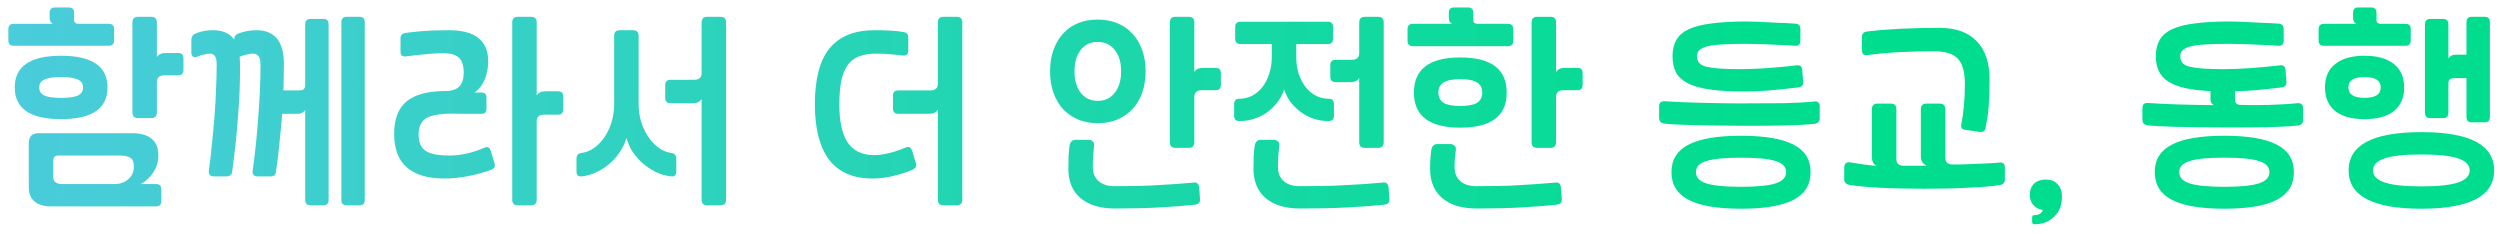 <svg width="235" height="22" viewBox="0 0 235 22" fill="none" xmlns="http://www.w3.org/2000/svg">
<path d="M10.786 17.3C11.292 17.3 11.719 17.147 12.066 16.84C12.412 16.533 12.586 16.14 12.586 15.66C12.586 15.247 12.479 14.973 12.266 14.84C12.052 14.693 11.712 14.62 11.246 14.62H5.486C5.166 14.62 5.006 14.78 5.006 15.1V16.66C5.006 16.86 5.072 17.013 5.206 17.12C5.352 17.24 5.546 17.3 5.786 17.3H10.786ZM5.746 9.2C6.479 9.2 7.006 9.127 7.326 8.98C7.646 8.82 7.806 8.567 7.806 8.22C7.806 7.873 7.646 7.627 7.326 7.48C7.006 7.32 6.479 7.24 5.746 7.24C5.012 7.24 4.486 7.32 4.166 7.48C3.846 7.627 3.686 7.873 3.686 8.22C3.686 8.567 3.846 8.82 4.166 8.98C4.486 9.127 5.012 9.2 5.746 9.2ZM14.666 17.3C14.999 17.3 15.166 17.467 15.166 17.8V18.9C15.166 19.233 14.999 19.4 14.666 19.4H4.766C4.126 19.4 3.619 19.247 3.246 18.94C2.886 18.633 2.706 18.2 2.706 17.64V13.46C2.706 12.833 3.012 12.52 3.626 12.52H12.446C13.232 12.52 13.832 12.693 14.246 13.04C14.672 13.373 14.886 13.9 14.886 14.62C14.886 15.193 14.732 15.713 14.426 16.18C14.119 16.66 13.726 17.033 13.246 17.3H14.666ZM1.386 8.22C1.386 6.233 2.839 5.24 5.746 5.24C8.652 5.24 10.106 6.233 10.106 8.22C10.106 10.207 8.652 11.2 5.746 11.2C2.839 11.2 1.386 10.207 1.386 8.22ZM10.226 2.24C10.559 2.24 10.726 2.407 10.726 2.74V3.8C10.726 4.133 10.559 4.3 10.226 4.3H1.286C0.952 4.3 0.786 4.133 0.786 3.8V2.74C0.786 2.407 0.952 2.24 1.286 2.24H4.966C4.766 2.133 4.666 1.953 4.666 1.7V1.2C4.666 0.867 4.832 0.7 5.166 0.7H6.466C6.799 0.7 6.966 0.867 6.966 1.2V1.88C6.966 2.12 7.106 2.24 7.386 2.24H10.226ZM14.746 10.56C14.746 10.92 14.572 11.1 14.226 11.1H12.966C12.619 11.1 12.446 10.92 12.446 10.56V2.12C12.446 1.76 12.619 1.58 12.966 1.58H14.226C14.572 1.58 14.746 1.76 14.746 2.12V5.38C14.892 5.113 15.166 4.98 15.566 4.98H16.746C17.079 4.98 17.246 5.147 17.246 5.48V6.58C17.246 6.913 17.079 7.08 16.746 7.08H15.446C14.979 7.08 14.746 7.293 14.746 7.72V10.56ZM21.828 16.12C21.788 16.427 21.608 16.58 21.288 16.58H20.108C19.748 16.58 19.588 16.407 19.628 16.06C19.748 15.207 19.848 14.34 19.928 13.46C20.021 12.58 20.101 11.713 20.168 10.86C20.235 10.007 20.281 9.18 20.308 8.38C20.348 7.567 20.368 6.8 20.368 6.08C20.368 5.707 20.315 5.44 20.208 5.28C20.101 5.12 19.935 5.04 19.708 5.04C19.561 5.04 19.388 5.067 19.188 5.12C19.001 5.16 18.775 5.233 18.508 5.34C18.361 5.393 18.235 5.387 18.128 5.32C18.035 5.24 17.988 5.113 17.988 4.94V3.8C17.988 3.467 18.128 3.247 18.408 3.14C18.701 3.02 18.975 2.94 19.228 2.9C19.481 2.86 19.748 2.84 20.028 2.84C20.935 2.84 21.595 3.133 22.008 3.72C22.021 3.427 22.161 3.233 22.428 3.14C22.721 3.033 22.995 2.96 23.248 2.92C23.501 2.867 23.781 2.84 24.088 2.84C25.821 2.84 26.688 3.893 26.688 6C26.688 6.427 26.681 6.847 26.668 7.26C26.668 7.673 26.661 8.087 26.648 8.5H28.088C28.315 8.5 28.468 8.46 28.548 8.38C28.641 8.3 28.688 8.16 28.688 7.96V2.28C28.688 1.947 28.855 1.78 29.188 1.78H30.388C30.721 1.78 30.888 1.947 30.888 2.28V18.8C30.888 19.133 30.721 19.3 30.388 19.3H29.188C28.855 19.3 28.688 19.133 28.688 18.8V10.34C28.621 10.447 28.528 10.533 28.408 10.6C28.288 10.667 28.155 10.7 28.008 10.7H26.528C26.461 11.527 26.381 12.38 26.288 13.26C26.208 14.14 26.095 15.093 25.948 16.12C25.921 16.293 25.868 16.413 25.788 16.48C25.721 16.547 25.595 16.58 25.408 16.58H24.228C23.868 16.58 23.708 16.407 23.748 16.06C23.988 14.34 24.168 12.607 24.288 10.86C24.421 9.113 24.488 7.52 24.488 6.08C24.488 5.387 24.255 5.04 23.788 5.04C23.601 5.04 23.408 5.067 23.208 5.12C23.008 5.16 22.781 5.233 22.528 5.34C22.541 5.447 22.548 5.553 22.548 5.66C22.561 5.767 22.568 5.88 22.568 6C22.568 6.8 22.555 7.593 22.528 8.38C22.501 9.153 22.455 9.947 22.388 10.76C22.335 11.573 22.261 12.42 22.168 13.3C22.075 14.18 21.961 15.12 21.828 16.12ZM34.288 18.8C34.288 19.133 34.121 19.3 33.788 19.3H32.588C32.255 19.3 32.088 19.133 32.088 18.8V2.08C32.088 1.747 32.255 1.58 32.588 1.58H33.788C34.121 1.58 34.288 1.747 34.288 2.08V18.8ZM42.249 14.62C43.302 14.62 44.402 14.373 45.549 13.88C45.629 13.84 45.702 13.82 45.769 13.82C45.929 13.82 46.049 13.933 46.129 14.16L46.489 15.36C46.582 15.653 46.462 15.86 46.129 15.98C45.329 16.26 44.575 16.46 43.869 16.58C43.175 16.713 42.482 16.78 41.789 16.78C38.629 16.78 37.049 15.38 37.049 12.58C37.049 11.207 37.435 10.193 38.209 9.54C38.995 8.887 40.202 8.56 41.829 8.56C42.442 8.56 42.889 8.42 43.169 8.14C43.449 7.847 43.589 7.4 43.589 6.8C43.589 6.16 43.435 5.7 43.129 5.42C42.835 5.14 42.349 5 41.669 5C40.922 5 39.749 5.1 38.149 5.3C37.815 5.34 37.649 5.2 37.649 4.88V3.6C37.649 3.307 37.802 3.14 38.109 3.1C38.469 3.047 38.809 3.007 39.129 2.98C39.449 2.94 39.769 2.913 40.089 2.9C40.409 2.873 40.735 2.86 41.069 2.86C41.415 2.847 41.795 2.84 42.209 2.84C44.662 2.84 45.889 3.813 45.889 5.76C45.889 6.387 45.782 6.953 45.569 7.46C45.355 7.967 45.042 8.38 44.629 8.7H45.269C45.575 8.7 45.729 8.853 45.729 9.16V10.24C45.729 10.547 45.575 10.7 45.269 10.7C44.735 10.7 44.235 10.7 43.769 10.7C43.315 10.687 42.902 10.68 42.529 10.68C41.355 10.68 40.529 10.827 40.049 11.12C39.582 11.413 39.349 11.927 39.349 12.66C39.349 13.367 39.569 13.873 40.009 14.18C40.462 14.473 41.209 14.62 42.249 14.62ZM50.449 18.76C50.449 19.12 50.275 19.3 49.929 19.3H48.669C48.322 19.3 48.149 19.12 48.149 18.76V2.12C48.149 1.76 48.322 1.58 48.669 1.58H49.929C50.275 1.58 50.449 1.76 50.449 2.12V8.98C50.595 8.713 50.869 8.58 51.269 8.58H52.449C52.782 8.58 52.949 8.747 52.949 9.08V10.28C52.949 10.613 52.782 10.78 52.449 10.78H51.149C50.682 10.78 50.449 10.993 50.449 11.42V18.76ZM58.891 12.96C58.758 13.427 58.551 13.867 58.271 14.28C58.004 14.693 57.684 15.06 57.311 15.38C56.938 15.7 56.524 15.967 56.071 16.18C55.631 16.393 55.171 16.527 54.691 16.58C54.358 16.62 54.191 16.467 54.191 16.12V14.92C54.191 14.6 54.344 14.42 54.651 14.38C55.078 14.327 55.478 14.167 55.851 13.9C56.224 13.633 56.551 13.293 56.831 12.88C57.111 12.467 57.331 11.993 57.491 11.46C57.651 10.927 57.731 10.373 57.731 9.8V3.38C57.731 3.02 57.904 2.84 58.251 2.84H59.511C59.858 2.84 60.031 3.02 60.031 3.38V9.8C60.031 10.373 60.111 10.927 60.271 11.46C60.444 11.993 60.671 12.467 60.951 12.88C61.231 13.293 61.558 13.633 61.931 13.9C62.304 14.167 62.698 14.327 63.111 14.38C63.418 14.42 63.571 14.6 63.571 14.92V16.12C63.571 16.467 63.404 16.62 63.071 16.58C62.591 16.527 62.124 16.393 61.671 16.18C61.231 15.967 60.824 15.7 60.451 15.38C60.078 15.06 59.751 14.693 59.471 14.28C59.204 13.867 59.011 13.427 58.891 12.96ZM65.951 2.12C65.951 1.76 66.124 1.58 66.471 1.58H67.731C68.078 1.58 68.251 1.76 68.251 2.12V18.76C68.251 19.12 68.078 19.3 67.731 19.3H66.471C66.124 19.3 65.951 19.12 65.951 18.76V9.3C65.804 9.567 65.531 9.7 65.131 9.7H63.031C62.698 9.7 62.531 9.533 62.531 9.2V8C62.531 7.667 62.698 7.5 63.031 7.5H65.251C65.718 7.5 65.951 7.287 65.951 6.86V2.12ZM78.898 9.82C78.898 11.433 79.165 12.633 79.698 13.42C80.245 14.193 81.065 14.58 82.158 14.58C83.025 14.58 84.038 14.333 85.198 13.84C85.278 13.813 85.338 13.8 85.378 13.8C85.538 13.8 85.665 13.94 85.758 14.22L86.098 15.36C86.192 15.64 86.052 15.853 85.678 16C85.038 16.253 84.412 16.447 83.798 16.58C83.198 16.713 82.605 16.78 82.018 16.78C80.205 16.78 78.845 16.193 77.938 15.02C77.045 13.833 76.598 12.1 76.598 9.82C76.598 7.407 77.065 5.64 77.998 4.52C78.931 3.4 80.332 2.84 82.198 2.84C82.785 2.84 83.278 2.853 83.678 2.88C84.091 2.893 84.485 2.933 84.858 3C85.058 3.027 85.192 3.08 85.258 3.16C85.338 3.227 85.378 3.347 85.378 3.52V4.72C85.378 5.093 85.205 5.26 84.858 5.22C84.458 5.167 84.065 5.127 83.678 5.1C83.305 5.06 82.865 5.04 82.358 5.04C81.731 5.04 81.198 5.127 80.758 5.3C80.318 5.46 79.958 5.733 79.678 6.12C79.412 6.493 79.212 6.987 79.078 7.6C78.958 8.2 78.898 8.94 78.898 9.82ZM88.158 2.12C88.158 1.76 88.332 1.58 88.678 1.58H89.938C90.285 1.58 90.458 1.76 90.458 2.12V18.76C90.458 19.12 90.285 19.3 89.938 19.3H88.678C88.332 19.3 88.158 19.12 88.158 18.76V10.3C88.011 10.567 87.738 10.7 87.338 10.7H84.438C84.105 10.7 83.938 10.533 83.938 10.2V9C83.938 8.667 84.105 8.5 84.438 8.5H87.458C87.925 8.5 88.158 8.287 88.158 7.86V2.12ZM105.385 6.7C105.385 5.86 105.185 5.193 104.785 4.7C104.398 4.193 103.865 3.94 103.185 3.94C102.505 3.94 101.972 4.193 101.585 4.7C101.198 5.193 101.005 5.86 101.005 6.7C101.005 7.54 101.198 8.213 101.585 8.72C101.985 9.227 102.518 9.48 103.185 9.48C103.865 9.48 104.398 9.227 104.785 8.72C105.185 8.213 105.385 7.54 105.385 6.7ZM107.685 6.7C107.685 7.433 107.578 8.107 107.365 8.72C107.152 9.32 106.845 9.833 106.445 10.26C106.058 10.673 105.585 11 105.025 11.24C104.478 11.467 103.865 11.58 103.185 11.58C102.505 11.58 101.892 11.467 101.345 11.24C100.798 11 100.325 10.673 99.925 10.26C99.538 9.833 99.239 9.32 99.025 8.72C98.812 8.107 98.705 7.433 98.705 6.7C98.705 5.953 98.812 5.287 99.025 4.7C99.239 4.1 99.538 3.587 99.925 3.16C100.312 2.733 100.778 2.407 101.325 2.18C101.885 1.953 102.505 1.84 103.185 1.84C103.865 1.84 104.478 1.953 105.025 2.18C105.585 2.407 106.058 2.733 106.445 3.16C106.845 3.587 107.152 4.1 107.365 4.7C107.578 5.287 107.685 5.953 107.685 6.7ZM112.265 13.36C112.265 13.72 112.092 13.9 111.745 13.9H110.485C110.138 13.9 109.965 13.72 109.965 13.36V2.12C109.965 1.76 110.138 1.58 110.485 1.58H111.745C112.092 1.58 112.265 1.76 112.265 2.12V6.78C112.412 6.513 112.685 6.38 113.085 6.38H114.265C114.598 6.38 114.765 6.547 114.765 6.88V7.98C114.765 8.313 114.598 8.48 114.265 8.48H112.965C112.498 8.48 112.265 8.693 112.265 9.12V13.36ZM100.545 13.66C100.612 13.313 100.805 13.14 101.125 13.14H102.325C102.498 13.14 102.632 13.193 102.725 13.3C102.832 13.393 102.872 13.52 102.845 13.68C102.818 13.92 102.792 14.213 102.765 14.56C102.738 14.907 102.725 15.273 102.725 15.66C102.725 16.26 102.905 16.713 103.265 17.02C103.625 17.34 104.112 17.5 104.725 17.5C105.565 17.5 106.312 17.493 106.965 17.48C107.632 17.467 108.252 17.44 108.825 17.4C109.412 17.373 109.972 17.34 110.505 17.3C111.052 17.26 111.618 17.213 112.205 17.16C112.525 17.12 112.698 17.28 112.725 17.64L112.805 18.74C112.818 19.033 112.658 19.2 112.325 19.24C111.325 19.347 110.212 19.433 108.985 19.5C107.772 19.567 106.385 19.6 104.825 19.6C103.425 19.6 102.338 19.273 101.565 18.62C100.805 17.967 100.425 17.053 100.425 15.88C100.425 15.453 100.432 15.04 100.445 14.64C100.472 14.24 100.505 13.913 100.545 13.66ZM116.608 4.14C116.274 4.14 116.108 3.973 116.108 3.64V2.54C116.108 2.207 116.274 2.04 116.608 2.04H124.808C125.141 2.04 125.308 2.207 125.308 2.54V3.64C125.308 3.973 125.141 4.14 124.808 4.14H121.848V5.36C121.848 5.92 121.921 6.44 122.068 6.92C122.228 7.387 122.441 7.8 122.708 8.16C122.974 8.507 123.294 8.78 123.668 8.98C124.041 9.18 124.448 9.28 124.888 9.28C125.221 9.28 125.388 9.447 125.388 9.78V10.88C125.388 11.213 125.221 11.38 124.888 11.38C124.368 11.38 123.881 11.3 123.428 11.14C122.988 10.98 122.588 10.767 122.228 10.5C121.868 10.22 121.554 9.907 121.288 9.56C121.034 9.2 120.841 8.82 120.708 8.42C120.574 8.82 120.374 9.2 120.108 9.56C119.854 9.907 119.548 10.22 119.188 10.5C118.828 10.767 118.421 10.98 117.968 11.14C117.514 11.3 117.028 11.38 116.507 11.38C116.174 11.38 116.008 11.213 116.008 10.88V9.78C116.008 9.447 116.174 9.28 116.507 9.28C116.948 9.28 117.354 9.18 117.728 8.98C118.101 8.78 118.421 8.507 118.688 8.16C118.954 7.8 119.161 7.387 119.308 6.92C119.468 6.44 119.548 5.92 119.548 5.36V4.14H116.608ZM117.948 13.66C118.014 13.313 118.208 13.14 118.528 13.14H119.728C119.901 13.14 120.034 13.193 120.128 13.3C120.234 13.393 120.274 13.52 120.248 13.68C120.221 13.92 120.194 14.213 120.168 14.56C120.141 14.907 120.128 15.273 120.128 15.66C120.128 16.26 120.308 16.713 120.668 17.02C121.028 17.34 121.514 17.5 122.128 17.5C123.008 17.5 123.801 17.493 124.508 17.48C125.228 17.467 125.894 17.44 126.508 17.4C127.121 17.373 127.708 17.34 128.268 17.3C128.841 17.26 129.421 17.213 130.008 17.16C130.328 17.12 130.501 17.28 130.528 17.64L130.608 18.74C130.621 19.033 130.461 19.2 130.128 19.24C129.128 19.347 127.974 19.433 126.668 19.5C125.374 19.567 123.894 19.6 122.228 19.6C120.828 19.6 119.741 19.273 118.968 18.62C118.208 17.967 117.827 17.053 117.827 15.88C117.827 15.453 117.834 15.04 117.848 14.64C117.874 14.24 117.908 13.913 117.948 13.66ZM127.768 2.12C127.768 1.76 127.941 1.58 128.288 1.58H129.548C129.894 1.58 130.068 1.76 130.068 2.12V13.36C130.068 13.72 129.894 13.9 129.548 13.9H128.288C127.941 13.9 127.768 13.72 127.768 13.36V7.32C127.621 7.587 127.348 7.72 126.947 7.72H125.548C125.214 7.72 125.048 7.553 125.048 7.22V6.12C125.048 5.787 125.214 5.62 125.548 5.62H127.068C127.534 5.62 127.768 5.407 127.768 4.98V2.12ZM137.269 9.96C138.002 9.96 138.529 9.86 138.849 9.66C139.169 9.447 139.329 9.127 139.329 8.7C139.329 8.273 139.169 7.96 138.849 7.76C138.529 7.547 138.002 7.44 137.269 7.44C136.536 7.44 136.009 7.547 135.689 7.76C135.369 7.96 135.209 8.273 135.209 8.7C135.209 9.127 135.369 9.447 135.689 9.66C136.009 9.86 136.536 9.96 137.269 9.96ZM132.909 8.7C132.909 6.5 134.362 5.4 137.269 5.4C140.176 5.4 141.629 6.5 141.629 8.7C141.629 10.9 140.176 12 137.269 12C134.362 12 132.909 10.9 132.909 8.7ZM146.269 13.36C146.269 13.72 146.096 13.9 145.749 13.9H144.489C144.142 13.9 143.969 13.72 143.969 13.36V2.12C143.969 1.76 144.142 1.58 144.489 1.58H145.749C146.096 1.58 146.269 1.76 146.269 2.12V6.78C146.416 6.513 146.689 6.38 147.089 6.38H148.269C148.602 6.38 148.769 6.547 148.769 6.88V7.98C148.769 8.313 148.602 8.48 148.269 8.48H146.969C146.502 8.48 146.269 8.693 146.269 9.12V13.36ZM141.749 2.24C142.082 2.24 142.249 2.407 142.249 2.74V3.84C142.249 4.173 142.082 4.34 141.749 4.34H132.809C132.476 4.34 132.309 4.173 132.309 3.84V2.74C132.309 2.407 132.476 2.24 132.809 2.24H136.489C136.289 2.133 136.189 1.953 136.189 1.7V1.2C136.189 0.867 136.356 0.7 136.689 0.7H137.989C138.322 0.7 138.489 0.867 138.489 1.2V1.88C138.489 2.12 138.629 2.24 138.909 2.24H141.749ZM134.549 14.06C134.616 13.713 134.809 13.54 135.129 13.54H136.329C136.502 13.54 136.636 13.593 136.729 13.7C136.836 13.793 136.876 13.92 136.849 14.08C136.822 14.32 136.796 14.56 136.769 14.8C136.742 15.04 136.729 15.327 136.729 15.66C136.729 16.26 136.909 16.713 137.269 17.02C137.629 17.34 138.116 17.5 138.729 17.5C139.569 17.5 140.316 17.493 140.969 17.48C141.636 17.467 142.256 17.44 142.829 17.4C143.416 17.373 143.976 17.34 144.509 17.3C145.056 17.26 145.622 17.213 146.209 17.16C146.529 17.12 146.702 17.28 146.729 17.64L146.809 18.74C146.822 19.033 146.662 19.2 146.329 19.24C145.329 19.347 144.216 19.433 142.989 19.5C141.776 19.567 140.389 19.6 138.829 19.6C137.429 19.6 136.342 19.273 135.569 18.62C134.809 17.967 134.429 17.053 134.429 15.88C134.429 15.16 134.469 14.553 134.549 14.06ZM168.717 4.3C168.13 4.26 167.61 4.233 167.157 4.22C166.704 4.193 166.297 4.173 165.937 4.16C165.577 4.147 165.25 4.14 164.957 4.14C164.664 4.127 164.384 4.12 164.117 4.12C163.224 4.12 162.484 4.14 161.897 4.18C161.31 4.207 160.837 4.267 160.477 4.36C160.13 4.453 159.884 4.573 159.737 4.72C159.59 4.867 159.517 5.053 159.517 5.28C159.517 5.52 159.577 5.72 159.697 5.88C159.817 6.04 160.03 6.167 160.337 6.26C160.657 6.34 161.077 6.4 161.597 6.44C162.13 6.48 162.797 6.5 163.597 6.5C164.397 6.5 165.257 6.467 166.177 6.4C167.097 6.333 168.004 6.247 168.897 6.14C169.217 6.1 169.39 6.26 169.417 6.62L169.497 7.72C169.51 8.013 169.35 8.18 169.017 8.22C167.897 8.353 166.924 8.453 166.097 8.52C165.27 8.573 164.537 8.6 163.897 8.6C162.67 8.6 161.63 8.54 160.777 8.42C159.937 8.3 159.25 8.113 158.717 7.86C158.184 7.593 157.797 7.253 157.557 6.84C157.33 6.413 157.217 5.893 157.217 5.28C157.217 4.68 157.337 4.173 157.577 3.76C157.817 3.333 158.21 2.993 158.757 2.74C159.304 2.487 160.017 2.307 160.897 2.2C161.79 2.08 162.884 2.02 164.177 2.02C164.457 2.02 164.73 2.027 164.997 2.04C165.277 2.04 165.584 2.053 165.917 2.08C166.264 2.093 166.664 2.113 167.117 2.14C167.57 2.153 168.11 2.18 168.737 2.22C169.07 2.233 169.237 2.407 169.237 2.74V3.82C169.237 4.167 169.064 4.327 168.717 4.3ZM157.117 16.18C157.117 15.007 157.65 14.147 158.717 13.6C159.784 13.04 161.43 12.76 163.657 12.76C165.884 12.76 167.53 13.04 168.597 13.6C169.664 14.147 170.197 15.007 170.197 16.18C170.197 17.353 169.664 18.22 168.597 18.78C167.53 19.34 165.884 19.62 163.657 19.62C161.43 19.62 159.784 19.34 158.717 18.78C157.65 18.22 157.117 17.353 157.117 16.18ZM159.417 16.18C159.417 16.673 159.744 17.027 160.397 17.24C161.064 17.453 162.15 17.56 163.657 17.56C165.164 17.56 166.244 17.453 166.897 17.24C167.564 17.027 167.897 16.673 167.897 16.18C167.897 15.687 167.57 15.34 166.917 15.14C166.264 14.927 165.177 14.82 163.657 14.82C162.137 14.82 161.05 14.927 160.397 15.14C159.744 15.34 159.417 15.687 159.417 16.18ZM156.497 9.52C156.964 9.547 157.477 9.573 158.037 9.6C158.597 9.613 159.184 9.633 159.797 9.66C160.41 9.673 161.03 9.687 161.657 9.7C162.284 9.713 162.89 9.72 163.477 9.72C165.117 9.72 166.51 9.713 167.657 9.7C168.817 9.673 169.77 9.62 170.517 9.54C170.877 9.5 171.057 9.66 171.057 10.02V11.1C171.057 11.42 170.89 11.6 170.557 11.64C170.197 11.68 169.757 11.713 169.237 11.74C168.717 11.767 168.144 11.787 167.517 11.8C166.904 11.813 166.25 11.82 165.557 11.82C164.877 11.82 164.184 11.82 163.477 11.82C161.65 11.807 160.17 11.787 159.037 11.76C157.917 11.733 157.057 11.687 156.457 11.62C156.124 11.58 155.957 11.4 155.957 11.08V10C155.957 9.653 156.137 9.493 156.497 9.52ZM183.559 15.46C183.653 15.46 183.819 15.46 184.059 15.46C184.299 15.447 184.566 15.44 184.859 15.44C185.166 15.427 185.486 15.413 185.819 15.4C186.153 15.387 186.466 15.373 186.759 15.36C187.053 15.347 187.306 15.333 187.519 15.32C187.733 15.307 187.866 15.293 187.919 15.28C188.279 15.24 188.459 15.4 188.459 15.76V16.86C188.459 17.167 188.293 17.347 187.959 17.4C187.626 17.453 187.213 17.5 186.719 17.54C186.226 17.58 185.673 17.613 185.059 17.64C184.446 17.68 183.786 17.707 183.079 17.72C182.373 17.733 181.639 17.74 180.879 17.74C177.706 17.74 175.366 17.62 173.859 17.38C173.526 17.327 173.359 17.147 173.359 16.84V15.74C173.359 15.567 173.406 15.44 173.499 15.36C173.593 15.267 173.726 15.233 173.899 15.26C174.326 15.327 174.753 15.393 175.179 15.46C175.619 15.513 176.019 15.56 176.379 15.6C176.099 15.427 175.959 15.153 175.959 14.78V10.28C175.959 9.92 176.133 9.74 176.479 9.74H177.739C178.086 9.74 178.259 9.92 178.259 10.28V14.96C178.259 15.373 178.493 15.58 178.959 15.58C179.199 15.58 179.406 15.58 179.579 15.58C179.766 15.58 179.939 15.58 180.099 15.58C180.259 15.58 180.419 15.58 180.579 15.58C180.739 15.567 180.919 15.56 181.119 15.56C180.746 15.427 180.559 15.133 180.559 14.68V10.28C180.559 9.92 180.733 9.74 181.079 9.74H182.339C182.686 9.74 182.859 9.92 182.859 10.28V14.84C182.859 15.253 183.093 15.46 183.559 15.46ZM175.519 5.18C175.186 5.22 175.019 5.06 175.019 4.7V3.48C175.019 3.173 175.186 3 175.519 2.96C176.079 2.893 176.613 2.84 177.119 2.8C177.639 2.76 178.166 2.727 178.699 2.7C179.246 2.673 179.813 2.653 180.399 2.64C180.986 2.627 181.619 2.62 182.299 2.62C183.833 2.62 184.999 3.033 185.799 3.86C186.613 4.687 187.019 5.887 187.019 7.46C187.019 7.953 187.013 8.407 186.999 8.82C186.986 9.22 186.966 9.607 186.939 9.98C186.913 10.34 186.873 10.693 186.819 11.04C186.766 11.373 186.706 11.713 186.639 12.06C186.586 12.327 186.406 12.44 186.099 12.4L184.719 12.2C184.426 12.16 184.306 11.993 184.359 11.7C184.586 10.593 184.699 9.32 184.699 7.88C184.699 6.773 184.479 5.987 184.039 5.52C183.613 5.053 182.873 4.82 181.819 4.82C180.659 4.82 179.573 4.847 178.559 4.9C177.546 4.953 176.533 5.047 175.519 5.18ZM192.302 16.88C192.768 16.88 193.135 17.02 193.402 17.3C193.682 17.58 193.822 17.973 193.822 18.48C193.822 19.28 193.575 19.913 193.082 20.38C192.602 20.847 191.982 21.08 191.222 21.08C191.088 21.08 191.022 21.007 191.022 20.86V20.44C191.022 20.293 191.088 20.22 191.222 20.22C191.648 20.22 191.915 20.06 192.022 19.74C191.662 19.687 191.368 19.533 191.142 19.28C190.915 19.027 190.802 18.707 190.802 18.32C190.802 17.88 190.935 17.527 191.202 17.26C191.482 17.007 191.848 16.88 192.302 16.88ZM214.147 4.3C213.56 4.26 213.04 4.233 212.587 4.22C212.133 4.193 211.727 4.173 211.367 4.16C211.007 4.147 210.68 4.14 210.387 4.14C210.093 4.127 209.813 4.12 209.547 4.12C208.653 4.12 207.913 4.14 207.327 4.18C206.74 4.207 206.267 4.267 205.907 4.36C205.56 4.453 205.313 4.573 205.167 4.72C205.02 4.867 204.947 5.053 204.947 5.28C204.947 5.52 205.007 5.72 205.127 5.88C205.247 6.04 205.46 6.167 205.767 6.26C206.087 6.34 206.507 6.4 207.027 6.44C207.56 6.48 208.227 6.5 209.027 6.5C209.827 6.5 210.687 6.467 211.607 6.4C212.527 6.333 213.433 6.247 214.327 6.14C214.647 6.1 214.82 6.26 214.847 6.62L214.927 7.72C214.94 8.013 214.78 8.18 214.447 8.22C213.54 8.327 212.733 8.413 212.027 8.48C211.32 8.533 210.673 8.567 210.087 8.58V9.36C210.087 9.68 210.253 9.847 210.587 9.86C210.973 9.873 211.4 9.88 211.867 9.88C212.347 9.88 212.827 9.873 213.307 9.86C213.787 9.847 214.253 9.827 214.707 9.8C215.173 9.773 215.587 9.74 215.947 9.7C216.307 9.66 216.487 9.82 216.487 10.18V11.26C216.487 11.58 216.32 11.76 215.987 11.8C215.627 11.84 215.187 11.873 214.667 11.9C214.147 11.927 213.573 11.947 212.947 11.96C212.333 11.973 211.68 11.98 210.987 11.98C210.307 11.98 209.613 11.98 208.907 11.98C207.08 11.967 205.6 11.947 204.467 11.92C203.347 11.893 202.487 11.847 201.887 11.78C201.553 11.74 201.387 11.56 201.387 11.24V10.16C201.387 9.813 201.567 9.653 201.927 9.68C202.313 9.707 202.753 9.733 203.247 9.76C203.753 9.773 204.28 9.793 204.827 9.82C205.373 9.833 205.927 9.847 206.487 9.86C207.06 9.873 207.593 9.88 208.087 9.88C207.887 9.773 207.787 9.593 207.787 9.34V8.56C206.853 8.52 206.06 8.427 205.407 8.28C204.753 8.133 204.22 7.927 203.807 7.66C203.407 7.393 203.113 7.067 202.927 6.68C202.74 6.28 202.647 5.813 202.647 5.28C202.647 4.68 202.767 4.173 203.007 3.76C203.247 3.333 203.64 2.993 204.187 2.74C204.733 2.487 205.447 2.307 206.327 2.2C207.22 2.08 208.313 2.02 209.607 2.02C209.887 2.02 210.16 2.027 210.427 2.04C210.707 2.04 211.013 2.053 211.347 2.08C211.693 2.093 212.093 2.113 212.547 2.14C213 2.153 213.54 2.18 214.167 2.22C214.5 2.233 214.667 2.407 214.667 2.74V3.82C214.667 4.167 214.493 4.327 214.147 4.3ZM202.547 16.18C202.547 15.007 203.08 14.147 204.147 13.6C205.213 13.04 206.86 12.76 209.087 12.76C211.313 12.76 212.96 13.04 214.027 13.6C215.093 14.147 215.627 15.007 215.627 16.18C215.627 17.353 215.093 18.22 214.027 18.78C212.96 19.34 211.313 19.62 209.087 19.62C206.86 19.62 205.213 19.34 204.147 18.78C203.08 18.22 202.547 17.353 202.547 16.18ZM204.847 16.18C204.847 16.673 205.173 17.027 205.827 17.24C206.493 17.453 207.58 17.56 209.087 17.56C210.593 17.56 211.673 17.453 212.327 17.24C212.993 17.027 213.327 16.673 213.327 16.18C213.327 15.687 213 15.34 212.347 15.14C211.693 14.927 210.607 14.82 209.087 14.82C207.567 14.82 206.48 14.927 205.827 15.14C205.173 15.34 204.847 15.687 204.847 16.18ZM220.769 16.02C220.769 13.62 223.049 12.42 227.609 12.42C232.169 12.42 234.449 13.62 234.449 16.02C234.449 18.42 232.169 19.62 227.609 19.62C223.049 19.62 220.769 18.42 220.769 16.02ZM234.049 11C234.049 11.333 233.882 11.5 233.549 11.5H232.349C232.016 11.5 231.849 11.333 231.849 11V7.34H230.749C230.522 7.34 230.362 7.38 230.269 7.46C230.189 7.54 230.149 7.68 230.149 7.88V10.6C230.149 10.933 229.982 11.1 229.649 11.1H228.449C228.116 11.1 227.949 10.933 227.949 10.6V2.28C227.949 1.947 228.116 1.78 228.449 1.78H229.649C229.982 1.78 230.149 1.947 230.149 2.28V5.5C230.296 5.26 230.522 5.14 230.829 5.14H231.849V2.08C231.849 1.747 232.016 1.58 232.349 1.58H233.549C233.882 1.58 234.049 1.747 234.049 2.08V11ZM218.549 8.22C218.549 7.26 218.869 6.527 219.509 6.02C220.149 5.5 221.069 5.24 222.269 5.24C223.469 5.24 224.389 5.5 225.029 6.02C225.669 6.527 225.989 7.26 225.989 8.22C225.989 9.18 225.669 9.92 225.029 10.44C224.389 10.947 223.469 11.2 222.269 11.2C221.069 11.2 220.149 10.947 219.509 10.44C218.869 9.92 218.549 9.18 218.549 8.22ZM223.069 16.02C223.069 16.26 223.142 16.467 223.289 16.64C223.449 16.827 223.709 16.987 224.069 17.12C224.429 17.253 224.896 17.353 225.469 17.42C226.056 17.487 226.769 17.52 227.609 17.52C228.449 17.52 229.156 17.487 229.729 17.42C230.316 17.353 230.789 17.253 231.149 17.12C231.509 16.987 231.762 16.827 231.909 16.64C232.069 16.467 232.149 16.26 232.149 16.02C232.149 15.78 232.069 15.573 231.909 15.4C231.762 15.213 231.509 15.053 231.149 14.92C230.789 14.787 230.316 14.687 229.729 14.62C229.156 14.553 228.449 14.52 227.609 14.52C226.769 14.52 226.056 14.553 225.469 14.62C224.896 14.687 224.429 14.787 224.069 14.92C223.709 15.053 223.449 15.213 223.289 15.4C223.142 15.573 223.069 15.78 223.069 16.02ZM223.389 1.88C223.389 2.12 223.529 2.24 223.809 2.24H226.109C226.442 2.24 226.609 2.407 226.609 2.74V3.8C226.609 4.133 226.442 4.3 226.109 4.3H218.449C218.116 4.3 217.949 4.133 217.949 3.8V2.74C217.949 2.407 218.116 2.24 218.449 2.24H221.489C221.289 2.133 221.189 1.953 221.189 1.7V1.2C221.189 0.867 221.356 0.7 221.689 0.7H222.889C223.222 0.7 223.389 0.867 223.389 1.2V1.88ZM222.269 9.2C223.282 9.2 223.789 8.873 223.789 8.22C223.789 7.567 223.282 7.24 222.269 7.24C221.256 7.24 220.749 7.567 220.749 8.22C220.749 8.873 221.256 9.2 222.269 9.2Z" fill="url(#paint0_linear_1383_4141)"/>
<defs>
<linearGradient id="paint0_linear_1383_4141" x1="-77" y1="11.5" x2="313" y2="11.5" gradientUnits="userSpaceOnUse">
<stop stop-color="#6DC4FF"/>
<stop offset="0.625" stop-color="#00DD8E"/>
</linearGradient>
</defs>
</svg>

